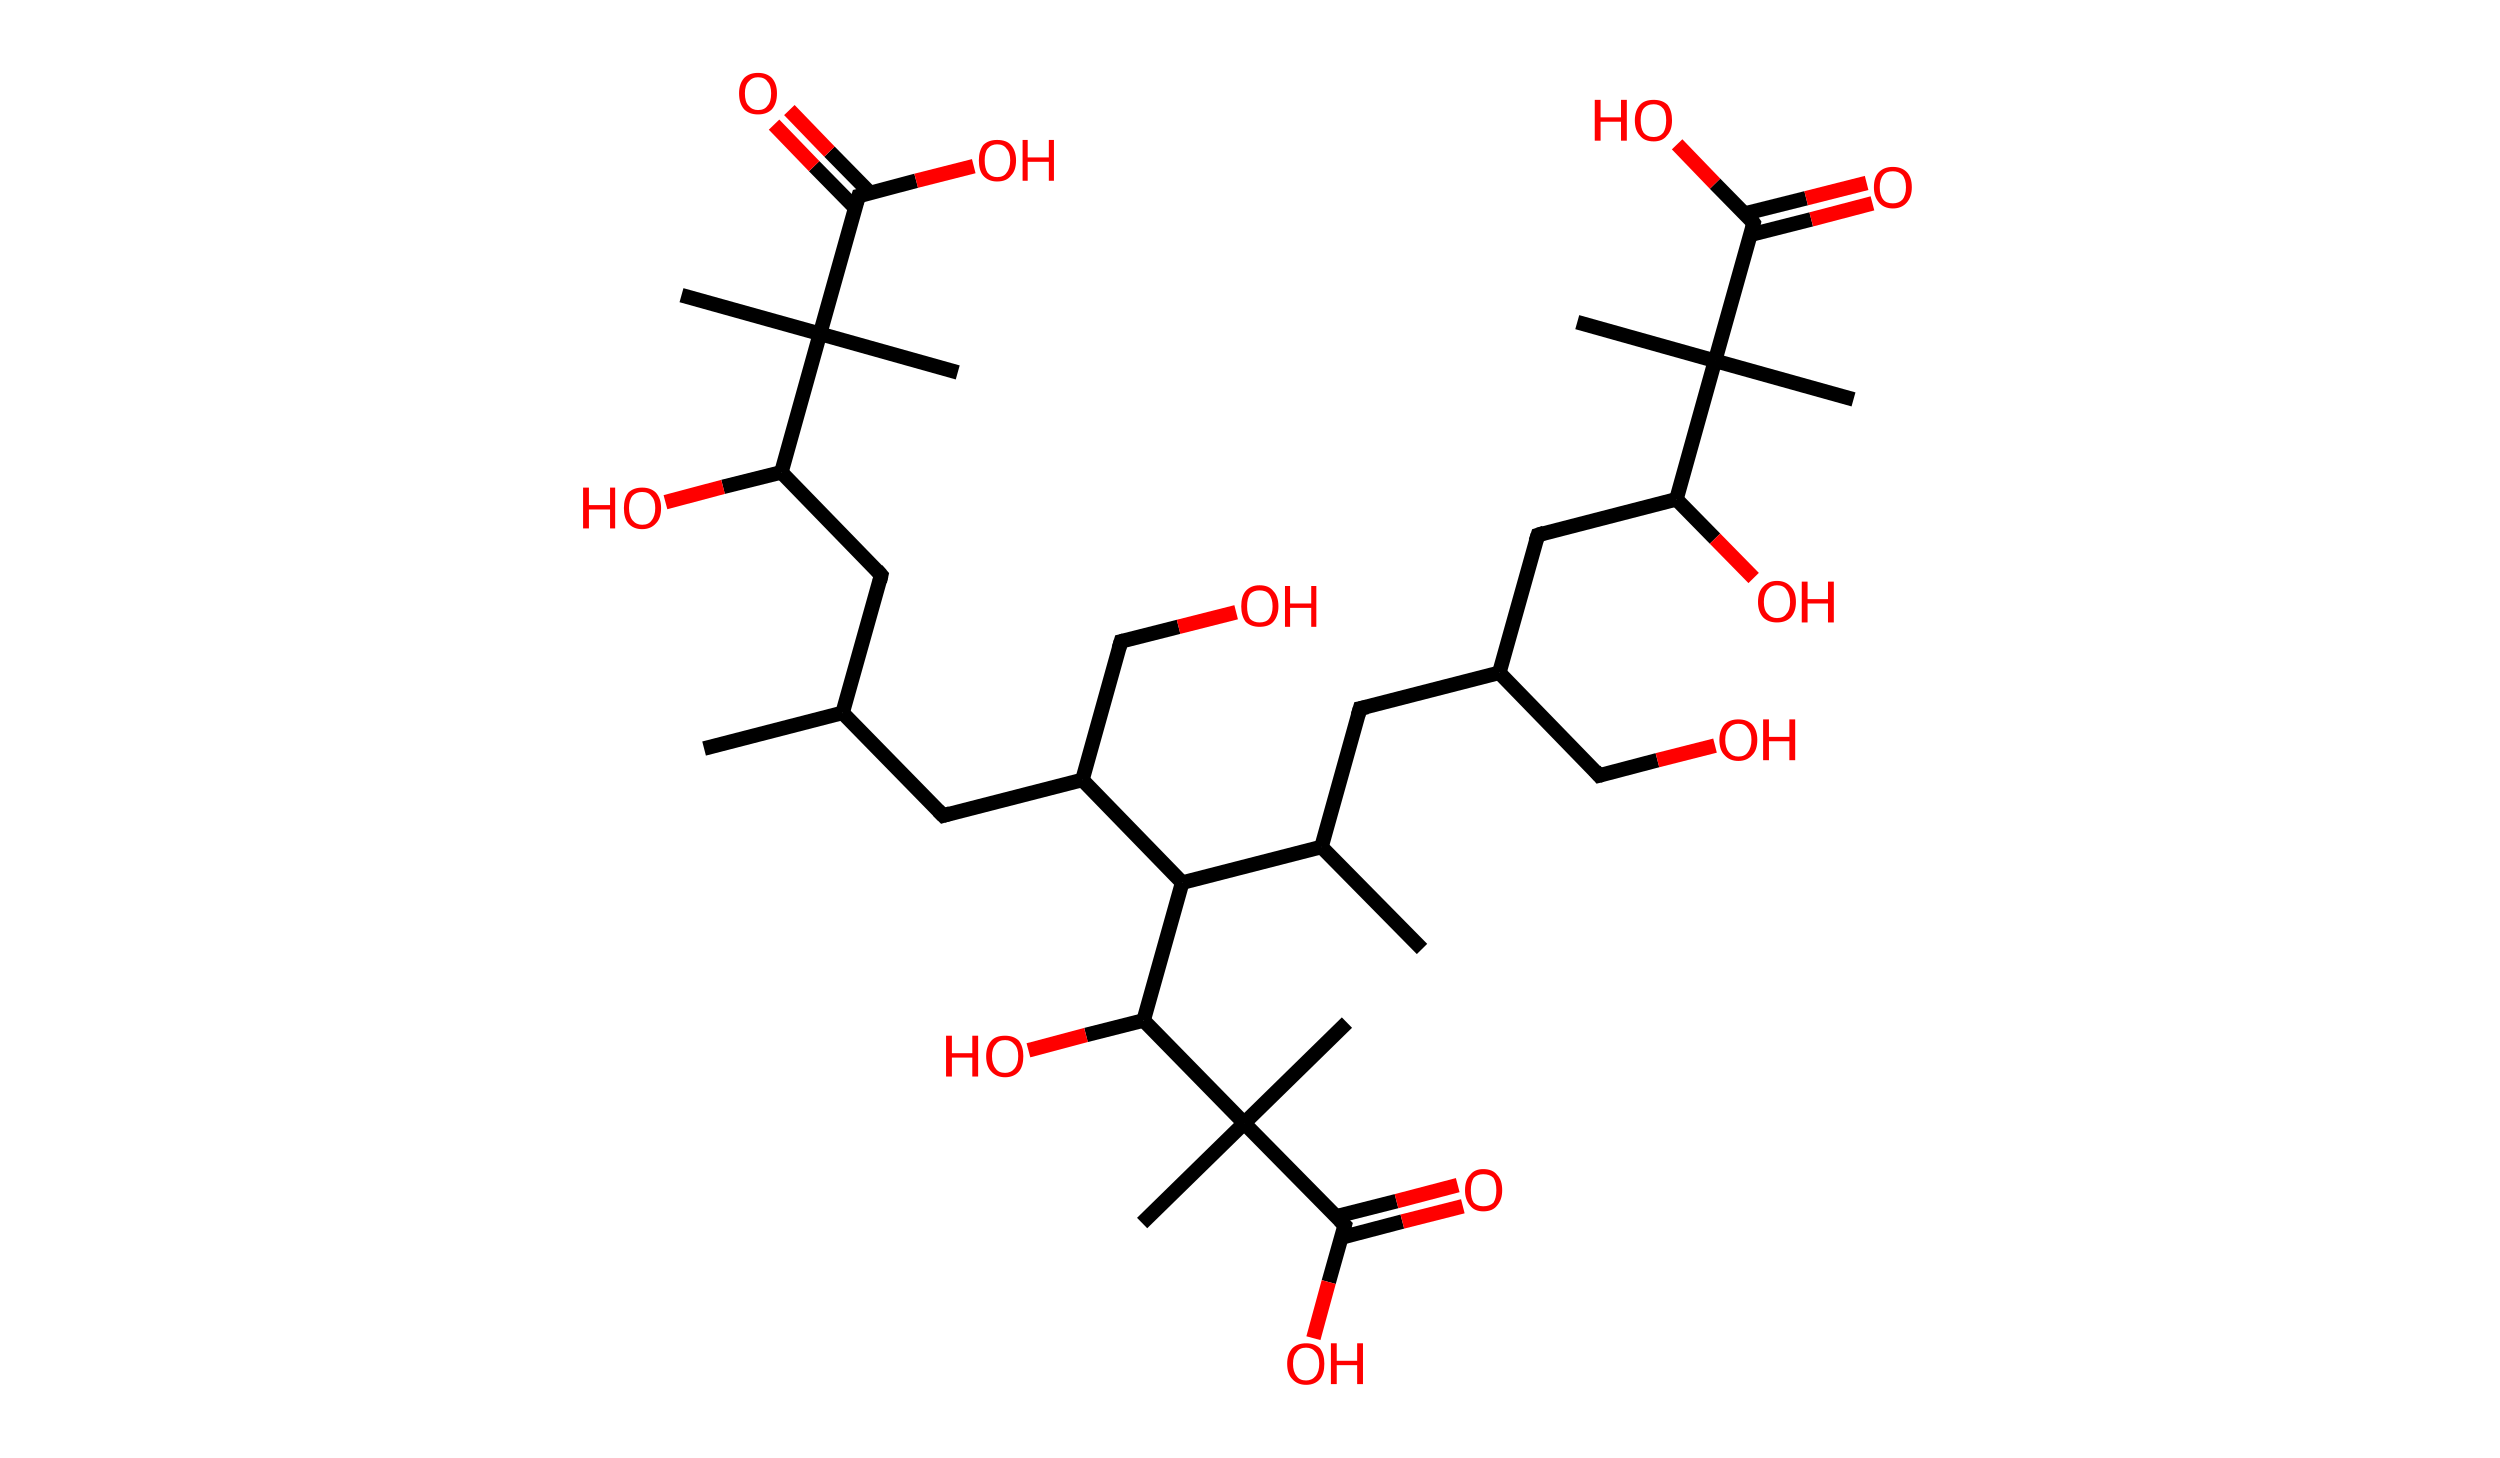 <?xml version='1.0' encoding='ASCII' standalone='yes'?>
<svg xmlns="http://www.w3.org/2000/svg" xmlns:rdkit="http://www.rdkit.org/xml" xmlns:xlink="http://www.w3.org/1999/xlink" version="1.1" baseProfile="full" xml:space="preserve" width="343px" height="200px" viewBox="0 0 343 200">
<!-- END OF HEADER -->
<rect style="opacity:1.0;fill:#FFFFFF;stroke:none" width="343.0" height="200.0" x="0.0" y="0.0"> </rect>
<path class="bond-0 atom-0 atom-1" d="M 96.6,102.7 L 115.6,97.8" style="fill:none;fill-rule:evenodd;stroke:#000000;stroke-width:2.0px;stroke-linecap:butt;stroke-linejoin:miter;stroke-opacity:1"/>
<path class="bond-1 atom-1 atom-2" d="M 115.6,97.8 L 129.4,111.9" style="fill:none;fill-rule:evenodd;stroke:#000000;stroke-width:2.0px;stroke-linecap:butt;stroke-linejoin:miter;stroke-opacity:1"/>
<path class="bond-2 atom-2 atom-3" d="M 129.4,111.9 L 148.5,107.0" style="fill:none;fill-rule:evenodd;stroke:#000000;stroke-width:2.0px;stroke-linecap:butt;stroke-linejoin:miter;stroke-opacity:1"/>
<path class="bond-3 atom-3 atom-4" d="M 148.5,107.0 L 153.8,88.0" style="fill:none;fill-rule:evenodd;stroke:#000000;stroke-width:2.0px;stroke-linecap:butt;stroke-linejoin:miter;stroke-opacity:1"/>
<path class="bond-4 atom-4 atom-5" d="M 153.8,88.0 L 161.7,86.0" style="fill:none;fill-rule:evenodd;stroke:#000000;stroke-width:2.0px;stroke-linecap:butt;stroke-linejoin:miter;stroke-opacity:1"/>
<path class="bond-4 atom-4 atom-5" d="M 161.7,86.0 L 169.6,84.0" style="fill:none;fill-rule:evenodd;stroke:#FF0000;stroke-width:2.0px;stroke-linecap:butt;stroke-linejoin:miter;stroke-opacity:1"/>
<path class="bond-5 atom-3 atom-6" d="M 148.5,107.0 L 162.2,121.1" style="fill:none;fill-rule:evenodd;stroke:#000000;stroke-width:2.0px;stroke-linecap:butt;stroke-linejoin:miter;stroke-opacity:1"/>
<path class="bond-6 atom-6 atom-7" d="M 162.2,121.1 L 181.3,116.2" style="fill:none;fill-rule:evenodd;stroke:#000000;stroke-width:2.0px;stroke-linecap:butt;stroke-linejoin:miter;stroke-opacity:1"/>
<path class="bond-7 atom-7 atom-8" d="M 181.3,116.2 L 195.1,130.2" style="fill:none;fill-rule:evenodd;stroke:#000000;stroke-width:2.0px;stroke-linecap:butt;stroke-linejoin:miter;stroke-opacity:1"/>
<path class="bond-8 atom-7 atom-9" d="M 181.3,116.2 L 186.6,97.2" style="fill:none;fill-rule:evenodd;stroke:#000000;stroke-width:2.0px;stroke-linecap:butt;stroke-linejoin:miter;stroke-opacity:1"/>
<path class="bond-9 atom-9 atom-10" d="M 186.6,97.2 L 205.7,92.3" style="fill:none;fill-rule:evenodd;stroke:#000000;stroke-width:2.0px;stroke-linecap:butt;stroke-linejoin:miter;stroke-opacity:1"/>
<path class="bond-10 atom-10 atom-11" d="M 205.7,92.3 L 219.4,106.4" style="fill:none;fill-rule:evenodd;stroke:#000000;stroke-width:2.0px;stroke-linecap:butt;stroke-linejoin:miter;stroke-opacity:1"/>
<path class="bond-11 atom-11 atom-12" d="M 219.4,106.4 L 227.4,104.3" style="fill:none;fill-rule:evenodd;stroke:#000000;stroke-width:2.0px;stroke-linecap:butt;stroke-linejoin:miter;stroke-opacity:1"/>
<path class="bond-11 atom-11 atom-12" d="M 227.4,104.3 L 235.3,102.3" style="fill:none;fill-rule:evenodd;stroke:#FF0000;stroke-width:2.0px;stroke-linecap:butt;stroke-linejoin:miter;stroke-opacity:1"/>
<path class="bond-12 atom-10 atom-13" d="M 205.7,92.3 L 211.0,73.4" style="fill:none;fill-rule:evenodd;stroke:#000000;stroke-width:2.0px;stroke-linecap:butt;stroke-linejoin:miter;stroke-opacity:1"/>
<path class="bond-13 atom-13 atom-14" d="M 211.0,73.4 L 230.0,68.5" style="fill:none;fill-rule:evenodd;stroke:#000000;stroke-width:2.0px;stroke-linecap:butt;stroke-linejoin:miter;stroke-opacity:1"/>
<path class="bond-14 atom-14 atom-15" d="M 230.0,68.5 L 235.3,73.9" style="fill:none;fill-rule:evenodd;stroke:#000000;stroke-width:2.0px;stroke-linecap:butt;stroke-linejoin:miter;stroke-opacity:1"/>
<path class="bond-14 atom-14 atom-15" d="M 235.3,73.9 L 240.6,79.3" style="fill:none;fill-rule:evenodd;stroke:#FF0000;stroke-width:2.0px;stroke-linecap:butt;stroke-linejoin:miter;stroke-opacity:1"/>
<path class="bond-15 atom-14 atom-16" d="M 230.0,68.5 L 235.3,49.5" style="fill:none;fill-rule:evenodd;stroke:#000000;stroke-width:2.0px;stroke-linecap:butt;stroke-linejoin:miter;stroke-opacity:1"/>
<path class="bond-16 atom-16 atom-17" d="M 235.3,49.5 L 216.4,44.2" style="fill:none;fill-rule:evenodd;stroke:#000000;stroke-width:2.0px;stroke-linecap:butt;stroke-linejoin:miter;stroke-opacity:1"/>
<path class="bond-17 atom-16 atom-18" d="M 235.3,49.5 L 254.3,54.8" style="fill:none;fill-rule:evenodd;stroke:#000000;stroke-width:2.0px;stroke-linecap:butt;stroke-linejoin:miter;stroke-opacity:1"/>
<path class="bond-18 atom-16 atom-19" d="M 235.3,49.5 L 240.6,30.6" style="fill:none;fill-rule:evenodd;stroke:#000000;stroke-width:2.0px;stroke-linecap:butt;stroke-linejoin:miter;stroke-opacity:1"/>
<path class="bond-19 atom-19 atom-20" d="M 240.2,32.2 L 248.5,30.1" style="fill:none;fill-rule:evenodd;stroke:#000000;stroke-width:2.0px;stroke-linecap:butt;stroke-linejoin:miter;stroke-opacity:1"/>
<path class="bond-19 atom-19 atom-20" d="M 248.5,30.1 L 256.9,27.9" style="fill:none;fill-rule:evenodd;stroke:#FF0000;stroke-width:2.0px;stroke-linecap:butt;stroke-linejoin:miter;stroke-opacity:1"/>
<path class="bond-19 atom-19 atom-20" d="M 239.4,29.3 L 247.8,27.2" style="fill:none;fill-rule:evenodd;stroke:#000000;stroke-width:2.0px;stroke-linecap:butt;stroke-linejoin:miter;stroke-opacity:1"/>
<path class="bond-19 atom-19 atom-20" d="M 247.8,27.2 L 256.1,25.1" style="fill:none;fill-rule:evenodd;stroke:#FF0000;stroke-width:2.0px;stroke-linecap:butt;stroke-linejoin:miter;stroke-opacity:1"/>
<path class="bond-20 atom-19 atom-21" d="M 240.6,30.6 L 235.3,25.2" style="fill:none;fill-rule:evenodd;stroke:#000000;stroke-width:2.0px;stroke-linecap:butt;stroke-linejoin:miter;stroke-opacity:1"/>
<path class="bond-20 atom-19 atom-21" d="M 235.3,25.2 L 230.1,19.8" style="fill:none;fill-rule:evenodd;stroke:#FF0000;stroke-width:2.0px;stroke-linecap:butt;stroke-linejoin:miter;stroke-opacity:1"/>
<path class="bond-21 atom-6 atom-22" d="M 162.2,121.1 L 156.9,140.0" style="fill:none;fill-rule:evenodd;stroke:#000000;stroke-width:2.0px;stroke-linecap:butt;stroke-linejoin:miter;stroke-opacity:1"/>
<path class="bond-22 atom-22 atom-23" d="M 156.9,140.0 L 149.0,142.0" style="fill:none;fill-rule:evenodd;stroke:#000000;stroke-width:2.0px;stroke-linecap:butt;stroke-linejoin:miter;stroke-opacity:1"/>
<path class="bond-22 atom-22 atom-23" d="M 149.0,142.0 L 141.1,144.1" style="fill:none;fill-rule:evenodd;stroke:#FF0000;stroke-width:2.0px;stroke-linecap:butt;stroke-linejoin:miter;stroke-opacity:1"/>
<path class="bond-23 atom-22 atom-24" d="M 156.9,140.0 L 170.7,154.1" style="fill:none;fill-rule:evenodd;stroke:#000000;stroke-width:2.0px;stroke-linecap:butt;stroke-linejoin:miter;stroke-opacity:1"/>
<path class="bond-24 atom-24 atom-25" d="M 170.7,154.1 L 184.8,140.3" style="fill:none;fill-rule:evenodd;stroke:#000000;stroke-width:2.0px;stroke-linecap:butt;stroke-linejoin:miter;stroke-opacity:1"/>
<path class="bond-25 atom-24 atom-26" d="M 170.7,154.1 L 156.7,167.8" style="fill:none;fill-rule:evenodd;stroke:#000000;stroke-width:2.0px;stroke-linecap:butt;stroke-linejoin:miter;stroke-opacity:1"/>
<path class="bond-26 atom-24 atom-27" d="M 170.7,154.1 L 184.5,168.1" style="fill:none;fill-rule:evenodd;stroke:#000000;stroke-width:2.0px;stroke-linecap:butt;stroke-linejoin:miter;stroke-opacity:1"/>
<path class="bond-27 atom-27 atom-28" d="M 184.0,169.8 L 192.4,167.6" style="fill:none;fill-rule:evenodd;stroke:#000000;stroke-width:2.0px;stroke-linecap:butt;stroke-linejoin:miter;stroke-opacity:1"/>
<path class="bond-27 atom-27 atom-28" d="M 192.4,167.6 L 200.7,165.5" style="fill:none;fill-rule:evenodd;stroke:#FF0000;stroke-width:2.0px;stroke-linecap:butt;stroke-linejoin:miter;stroke-opacity:1"/>
<path class="bond-27 atom-27 atom-28" d="M 183.3,166.9 L 191.6,164.8" style="fill:none;fill-rule:evenodd;stroke:#000000;stroke-width:2.0px;stroke-linecap:butt;stroke-linejoin:miter;stroke-opacity:1"/>
<path class="bond-27 atom-27 atom-28" d="M 191.6,164.8 L 200.0,162.6" style="fill:none;fill-rule:evenodd;stroke:#FF0000;stroke-width:2.0px;stroke-linecap:butt;stroke-linejoin:miter;stroke-opacity:1"/>
<path class="bond-28 atom-27 atom-29" d="M 184.5,168.1 L 182.3,175.9" style="fill:none;fill-rule:evenodd;stroke:#000000;stroke-width:2.0px;stroke-linecap:butt;stroke-linejoin:miter;stroke-opacity:1"/>
<path class="bond-28 atom-27 atom-29" d="M 182.3,175.9 L 180.2,183.6" style="fill:none;fill-rule:evenodd;stroke:#FF0000;stroke-width:2.0px;stroke-linecap:butt;stroke-linejoin:miter;stroke-opacity:1"/>
<path class="bond-29 atom-1 atom-30" d="M 115.6,97.8 L 120.9,78.9" style="fill:none;fill-rule:evenodd;stroke:#000000;stroke-width:2.0px;stroke-linecap:butt;stroke-linejoin:miter;stroke-opacity:1"/>
<path class="bond-30 atom-30 atom-31" d="M 120.9,78.9 L 107.2,64.8" style="fill:none;fill-rule:evenodd;stroke:#000000;stroke-width:2.0px;stroke-linecap:butt;stroke-linejoin:miter;stroke-opacity:1"/>
<path class="bond-31 atom-31 atom-32" d="M 107.2,64.8 L 99.2,66.8" style="fill:none;fill-rule:evenodd;stroke:#000000;stroke-width:2.0px;stroke-linecap:butt;stroke-linejoin:miter;stroke-opacity:1"/>
<path class="bond-31 atom-31 atom-32" d="M 99.2,66.8 L 91.3,68.9" style="fill:none;fill-rule:evenodd;stroke:#FF0000;stroke-width:2.0px;stroke-linecap:butt;stroke-linejoin:miter;stroke-opacity:1"/>
<path class="bond-32 atom-31 atom-33" d="M 107.2,64.8 L 112.5,45.8" style="fill:none;fill-rule:evenodd;stroke:#000000;stroke-width:2.0px;stroke-linecap:butt;stroke-linejoin:miter;stroke-opacity:1"/>
<path class="bond-33 atom-33 atom-34" d="M 112.5,45.8 L 131.4,51.1" style="fill:none;fill-rule:evenodd;stroke:#000000;stroke-width:2.0px;stroke-linecap:butt;stroke-linejoin:miter;stroke-opacity:1"/>
<path class="bond-34 atom-33 atom-35" d="M 112.5,45.8 L 93.5,40.5" style="fill:none;fill-rule:evenodd;stroke:#000000;stroke-width:2.0px;stroke-linecap:butt;stroke-linejoin:miter;stroke-opacity:1"/>
<path class="bond-35 atom-33 atom-36" d="M 112.5,45.8 L 117.8,26.9" style="fill:none;fill-rule:evenodd;stroke:#000000;stroke-width:2.0px;stroke-linecap:butt;stroke-linejoin:miter;stroke-opacity:1"/>
<path class="bond-36 atom-36 atom-37" d="M 119.4,26.5 L 113.8,20.8" style="fill:none;fill-rule:evenodd;stroke:#000000;stroke-width:2.0px;stroke-linecap:butt;stroke-linejoin:miter;stroke-opacity:1"/>
<path class="bond-36 atom-36 atom-37" d="M 113.8,20.8 L 108.3,15.1" style="fill:none;fill-rule:evenodd;stroke:#FF0000;stroke-width:2.0px;stroke-linecap:butt;stroke-linejoin:miter;stroke-opacity:1"/>
<path class="bond-36 atom-36 atom-37" d="M 117.3,28.5 L 111.7,22.8" style="fill:none;fill-rule:evenodd;stroke:#000000;stroke-width:2.0px;stroke-linecap:butt;stroke-linejoin:miter;stroke-opacity:1"/>
<path class="bond-36 atom-36 atom-37" d="M 111.7,22.8 L 106.2,17.1" style="fill:none;fill-rule:evenodd;stroke:#FF0000;stroke-width:2.0px;stroke-linecap:butt;stroke-linejoin:miter;stroke-opacity:1"/>
<path class="bond-37 atom-36 atom-38" d="M 117.8,26.9 L 125.7,24.8" style="fill:none;fill-rule:evenodd;stroke:#000000;stroke-width:2.0px;stroke-linecap:butt;stroke-linejoin:miter;stroke-opacity:1"/>
<path class="bond-37 atom-36 atom-38" d="M 125.7,24.8 L 133.6,22.8" style="fill:none;fill-rule:evenodd;stroke:#FF0000;stroke-width:2.0px;stroke-linecap:butt;stroke-linejoin:miter;stroke-opacity:1"/>
<path d="M 128.7,111.2 L 129.4,111.9 L 130.4,111.6" style="fill:none;stroke:#000000;stroke-width:2.0px;stroke-linecap:butt;stroke-linejoin:miter;stroke-opacity:1;"/>
<path d="M 153.5,89.0 L 153.8,88.0 L 154.2,87.9" style="fill:none;stroke:#000000;stroke-width:2.0px;stroke-linecap:butt;stroke-linejoin:miter;stroke-opacity:1;"/>
<path d="M 186.3,98.2 L 186.6,97.2 L 187.6,97.0" style="fill:none;stroke:#000000;stroke-width:2.0px;stroke-linecap:butt;stroke-linejoin:miter;stroke-opacity:1;"/>
<path d="M 218.8,105.7 L 219.4,106.4 L 219.8,106.3" style="fill:none;stroke:#000000;stroke-width:2.0px;stroke-linecap:butt;stroke-linejoin:miter;stroke-opacity:1;"/>
<path d="M 210.7,74.3 L 211.0,73.4 L 211.9,73.1" style="fill:none;stroke:#000000;stroke-width:2.0px;stroke-linecap:butt;stroke-linejoin:miter;stroke-opacity:1;"/>
<path d="M 240.4,31.5 L 240.6,30.6 L 240.4,30.3" style="fill:none;stroke:#000000;stroke-width:2.0px;stroke-linecap:butt;stroke-linejoin:miter;stroke-opacity:1;"/>
<path d="M 183.8,167.4 L 184.5,168.1 L 184.4,168.5" style="fill:none;stroke:#000000;stroke-width:2.0px;stroke-linecap:butt;stroke-linejoin:miter;stroke-opacity:1;"/>
<path d="M 120.7,79.8 L 120.9,78.9 L 120.3,78.2" style="fill:none;stroke:#000000;stroke-width:2.0px;stroke-linecap:butt;stroke-linejoin:miter;stroke-opacity:1;"/>
<path d="M 117.5,27.8 L 117.8,26.9 L 118.2,26.8" style="fill:none;stroke:#000000;stroke-width:2.0px;stroke-linecap:butt;stroke-linejoin:miter;stroke-opacity:1;"/>
<path class="atom-5" d="M 170.3 83.2 Q 170.3 81.8, 170.9 81.1 Q 171.6 80.3, 172.8 80.3 Q 174.1 80.3, 174.7 81.1 Q 175.4 81.8, 175.4 83.2 Q 175.4 84.5, 174.7 85.3 Q 174.1 86.0, 172.8 86.0 Q 171.6 86.0, 170.9 85.3 Q 170.3 84.5, 170.3 83.2 M 172.8 85.4 Q 173.7 85.4, 174.1 84.9 Q 174.6 84.3, 174.6 83.2 Q 174.6 82.1, 174.1 81.5 Q 173.7 81.0, 172.8 81.0 Q 172.0 81.0, 171.5 81.5 Q 171.1 82.1, 171.1 83.2 Q 171.1 84.3, 171.5 84.9 Q 172.0 85.4, 172.8 85.4 " fill="#FF0000"/>
<path class="atom-5" d="M 176.3 80.4 L 177.0 80.4 L 177.0 82.8 L 179.9 82.8 L 179.9 80.4 L 180.6 80.4 L 180.6 86.0 L 179.9 86.0 L 179.9 83.4 L 177.0 83.4 L 177.0 86.0 L 176.3 86.0 L 176.3 80.4 " fill="#FF0000"/>
<path class="atom-12" d="M 235.9 101.5 Q 235.9 100.2, 236.6 99.4 Q 237.3 98.7, 238.5 98.7 Q 239.7 98.7, 240.4 99.4 Q 241.1 100.2, 241.1 101.5 Q 241.1 102.9, 240.4 103.6 Q 239.7 104.4, 238.5 104.4 Q 237.3 104.4, 236.6 103.6 Q 235.9 102.9, 235.9 101.5 M 238.5 103.8 Q 239.4 103.8, 239.8 103.2 Q 240.3 102.6, 240.3 101.5 Q 240.3 100.4, 239.8 99.9 Q 239.4 99.3, 238.5 99.3 Q 237.7 99.3, 237.2 99.9 Q 236.7 100.4, 236.7 101.5 Q 236.7 102.6, 237.2 103.2 Q 237.7 103.8, 238.5 103.8 " fill="#FF0000"/>
<path class="atom-12" d="M 241.9 98.7 L 242.7 98.7 L 242.7 101.1 L 245.5 101.1 L 245.5 98.7 L 246.3 98.7 L 246.3 104.3 L 245.5 104.3 L 245.5 101.7 L 242.7 101.7 L 242.7 104.3 L 241.9 104.3 L 241.9 98.7 " fill="#FF0000"/>
<path class="atom-15" d="M 241.2 82.6 Q 241.2 81.2, 241.9 80.5 Q 242.6 79.7, 243.8 79.7 Q 245.0 79.7, 245.7 80.5 Q 246.4 81.2, 246.4 82.6 Q 246.4 83.9, 245.7 84.7 Q 245.0 85.4, 243.8 85.4 Q 242.6 85.4, 241.9 84.7 Q 241.2 83.9, 241.2 82.6 M 243.8 84.8 Q 244.7 84.8, 245.1 84.2 Q 245.6 83.7, 245.6 82.6 Q 245.6 81.5, 245.1 80.9 Q 244.7 80.3, 243.8 80.3 Q 243.0 80.3, 242.5 80.9 Q 242.0 81.5, 242.0 82.6 Q 242.0 83.7, 242.5 84.2 Q 243.0 84.8, 243.8 84.8 " fill="#FF0000"/>
<path class="atom-15" d="M 247.2 79.8 L 248.0 79.8 L 248.0 82.2 L 250.8 82.2 L 250.8 79.8 L 251.6 79.8 L 251.6 85.4 L 250.8 85.4 L 250.8 82.8 L 248.0 82.8 L 248.0 85.4 L 247.2 85.4 L 247.2 79.8 " fill="#FF0000"/>
<path class="atom-20" d="M 257.1 25.7 Q 257.1 24.3, 257.8 23.6 Q 258.5 22.9, 259.7 22.9 Q 260.9 22.9, 261.6 23.6 Q 262.3 24.3, 262.3 25.7 Q 262.3 27.0, 261.6 27.8 Q 260.9 28.6, 259.7 28.6 Q 258.5 28.6, 257.8 27.8 Q 257.1 27.0, 257.1 25.7 M 259.7 27.9 Q 260.5 27.9, 261.0 27.4 Q 261.5 26.8, 261.5 25.7 Q 261.5 24.6, 261.0 24.0 Q 260.5 23.5, 259.7 23.5 Q 258.8 23.5, 258.4 24.0 Q 257.9 24.6, 257.9 25.7 Q 257.9 26.8, 258.4 27.4 Q 258.8 27.9, 259.7 27.9 " fill="#FF0000"/>
<path class="atom-21" d="M 218.8 13.7 L 219.6 13.7 L 219.6 16.1 L 222.4 16.1 L 222.4 13.7 L 223.2 13.7 L 223.2 19.3 L 222.4 19.3 L 222.4 16.7 L 219.6 16.7 L 219.6 19.3 L 218.8 19.3 L 218.8 13.7 " fill="#FF0000"/>
<path class="atom-21" d="M 224.3 16.5 Q 224.3 15.2, 225.0 14.4 Q 225.6 13.7, 226.9 13.7 Q 228.1 13.7, 228.8 14.4 Q 229.4 15.2, 229.4 16.5 Q 229.4 17.9, 228.7 18.6 Q 228.1 19.4, 226.9 19.4 Q 225.6 19.4, 225.0 18.6 Q 224.3 17.9, 224.3 16.5 M 226.9 18.8 Q 227.7 18.8, 228.2 18.2 Q 228.6 17.6, 228.6 16.5 Q 228.6 15.4, 228.2 14.9 Q 227.7 14.3, 226.9 14.3 Q 226.0 14.3, 225.5 14.9 Q 225.1 15.4, 225.1 16.5 Q 225.1 17.6, 225.5 18.2 Q 226.0 18.8, 226.9 18.8 " fill="#FF0000"/>
<path class="atom-23" d="M 129.8 142.1 L 130.6 142.1 L 130.6 144.5 L 133.4 144.5 L 133.4 142.1 L 134.2 142.1 L 134.2 147.7 L 133.4 147.7 L 133.4 145.1 L 130.6 145.1 L 130.6 147.7 L 129.8 147.7 L 129.8 142.1 " fill="#FF0000"/>
<path class="atom-23" d="M 135.3 144.9 Q 135.3 143.6, 136.0 142.8 Q 136.6 142.1, 137.9 142.1 Q 139.1 142.1, 139.8 142.8 Q 140.4 143.6, 140.4 144.9 Q 140.4 146.3, 139.8 147.0 Q 139.1 147.8, 137.9 147.8 Q 136.7 147.8, 136.0 147.0 Q 135.3 146.3, 135.3 144.9 M 137.9 147.2 Q 138.7 147.2, 139.2 146.6 Q 139.7 146.0, 139.7 144.9 Q 139.7 143.8, 139.2 143.3 Q 138.7 142.7, 137.9 142.7 Q 137.0 142.7, 136.6 143.3 Q 136.1 143.8, 136.1 144.9 Q 136.1 146.0, 136.6 146.6 Q 137.0 147.2, 137.9 147.2 " fill="#FF0000"/>
<path class="atom-28" d="M 201.0 163.3 Q 201.0 161.9, 201.7 161.2 Q 202.3 160.4, 203.5 160.4 Q 204.8 160.4, 205.4 161.2 Q 206.1 161.9, 206.1 163.3 Q 206.1 164.6, 205.4 165.4 Q 204.8 166.2, 203.5 166.2 Q 202.3 166.2, 201.7 165.4 Q 201.0 164.6, 201.0 163.3 M 203.5 165.5 Q 204.4 165.5, 204.9 165.0 Q 205.3 164.4, 205.3 163.3 Q 205.3 162.2, 204.9 161.6 Q 204.4 161.1, 203.5 161.1 Q 202.7 161.1, 202.2 161.6 Q 201.8 162.2, 201.8 163.3 Q 201.8 164.4, 202.2 165.0 Q 202.7 165.5, 203.5 165.5 " fill="#FF0000"/>
<path class="atom-29" d="M 176.6 187.1 Q 176.6 185.8, 177.3 185.0 Q 178.0 184.3, 179.2 184.3 Q 180.4 184.3, 181.1 185.0 Q 181.7 185.8, 181.7 187.1 Q 181.7 188.5, 181.1 189.2 Q 180.4 190.0, 179.2 190.0 Q 178.0 190.0, 177.3 189.2 Q 176.6 188.5, 176.6 187.1 M 179.2 189.4 Q 180.0 189.4, 180.5 188.8 Q 181.0 188.2, 181.0 187.1 Q 181.0 186.0, 180.5 185.5 Q 180.0 184.9, 179.2 184.9 Q 178.3 184.9, 177.9 185.5 Q 177.4 186.0, 177.4 187.1 Q 177.4 188.2, 177.9 188.8 Q 178.3 189.4, 179.2 189.4 " fill="#FF0000"/>
<path class="atom-29" d="M 182.6 184.3 L 183.4 184.3 L 183.4 186.7 L 186.2 186.7 L 186.2 184.3 L 187.0 184.3 L 187.0 189.9 L 186.2 189.9 L 186.2 187.3 L 183.4 187.3 L 183.4 189.9 L 182.6 189.9 L 182.6 184.3 " fill="#FF0000"/>
<path class="atom-32" d="M 80.0 66.9 L 80.8 66.9 L 80.8 69.3 L 83.7 69.3 L 83.7 66.9 L 84.4 66.9 L 84.4 72.5 L 83.7 72.5 L 83.7 69.9 L 80.8 69.9 L 80.8 72.5 L 80.0 72.5 L 80.0 66.9 " fill="#FF0000"/>
<path class="atom-32" d="M 85.6 69.7 Q 85.6 68.4, 86.2 67.6 Q 86.9 66.9, 88.1 66.9 Q 89.3 66.9, 90.0 67.6 Q 90.7 68.4, 90.7 69.7 Q 90.7 71.1, 90.0 71.8 Q 89.3 72.6, 88.1 72.6 Q 86.9 72.6, 86.2 71.8 Q 85.6 71.1, 85.6 69.7 M 88.1 72.0 Q 89.0 72.0, 89.4 71.4 Q 89.9 70.8, 89.9 69.7 Q 89.9 68.6, 89.4 68.1 Q 89.0 67.5, 88.1 67.5 Q 87.3 67.5, 86.8 68.0 Q 86.3 68.6, 86.3 69.7 Q 86.3 70.8, 86.8 71.4 Q 87.3 72.0, 88.1 72.0 " fill="#FF0000"/>
<path class="atom-37" d="M 101.4 12.8 Q 101.4 11.5, 102.1 10.7 Q 102.8 10.0, 104.0 10.0 Q 105.2 10.0, 105.9 10.7 Q 106.6 11.5, 106.6 12.8 Q 106.6 14.2, 105.9 15.0 Q 105.2 15.7, 104.0 15.7 Q 102.8 15.7, 102.1 15.0 Q 101.4 14.2, 101.4 12.8 M 104.0 15.1 Q 104.9 15.1, 105.3 14.5 Q 105.8 14.0, 105.8 12.8 Q 105.8 11.7, 105.3 11.2 Q 104.9 10.6, 104.0 10.6 Q 103.2 10.6, 102.7 11.2 Q 102.2 11.7, 102.2 12.8 Q 102.2 14.0, 102.7 14.5 Q 103.2 15.1, 104.0 15.1 " fill="#FF0000"/>
<path class="atom-38" d="M 134.3 22.0 Q 134.3 20.7, 134.9 19.9 Q 135.6 19.2, 136.8 19.2 Q 138.1 19.2, 138.7 19.9 Q 139.4 20.7, 139.4 22.0 Q 139.4 23.4, 138.7 24.1 Q 138.1 24.9, 136.8 24.9 Q 135.6 24.9, 134.9 24.1 Q 134.3 23.4, 134.3 22.0 M 136.8 24.3 Q 137.7 24.3, 138.1 23.7 Q 138.6 23.1, 138.6 22.0 Q 138.6 20.9, 138.1 20.4 Q 137.7 19.8, 136.8 19.8 Q 136.0 19.8, 135.5 20.4 Q 135.1 20.9, 135.1 22.0 Q 135.1 23.1, 135.5 23.7 Q 136.0 24.3, 136.8 24.3 " fill="#FF0000"/>
<path class="atom-38" d="M 140.3 19.2 L 141.0 19.2 L 141.0 21.6 L 143.9 21.6 L 143.9 19.2 L 144.6 19.2 L 144.6 24.8 L 143.9 24.8 L 143.9 22.2 L 141.0 22.2 L 141.0 24.8 L 140.3 24.8 L 140.3 19.2 " fill="#FF0000"/>
</svg>
